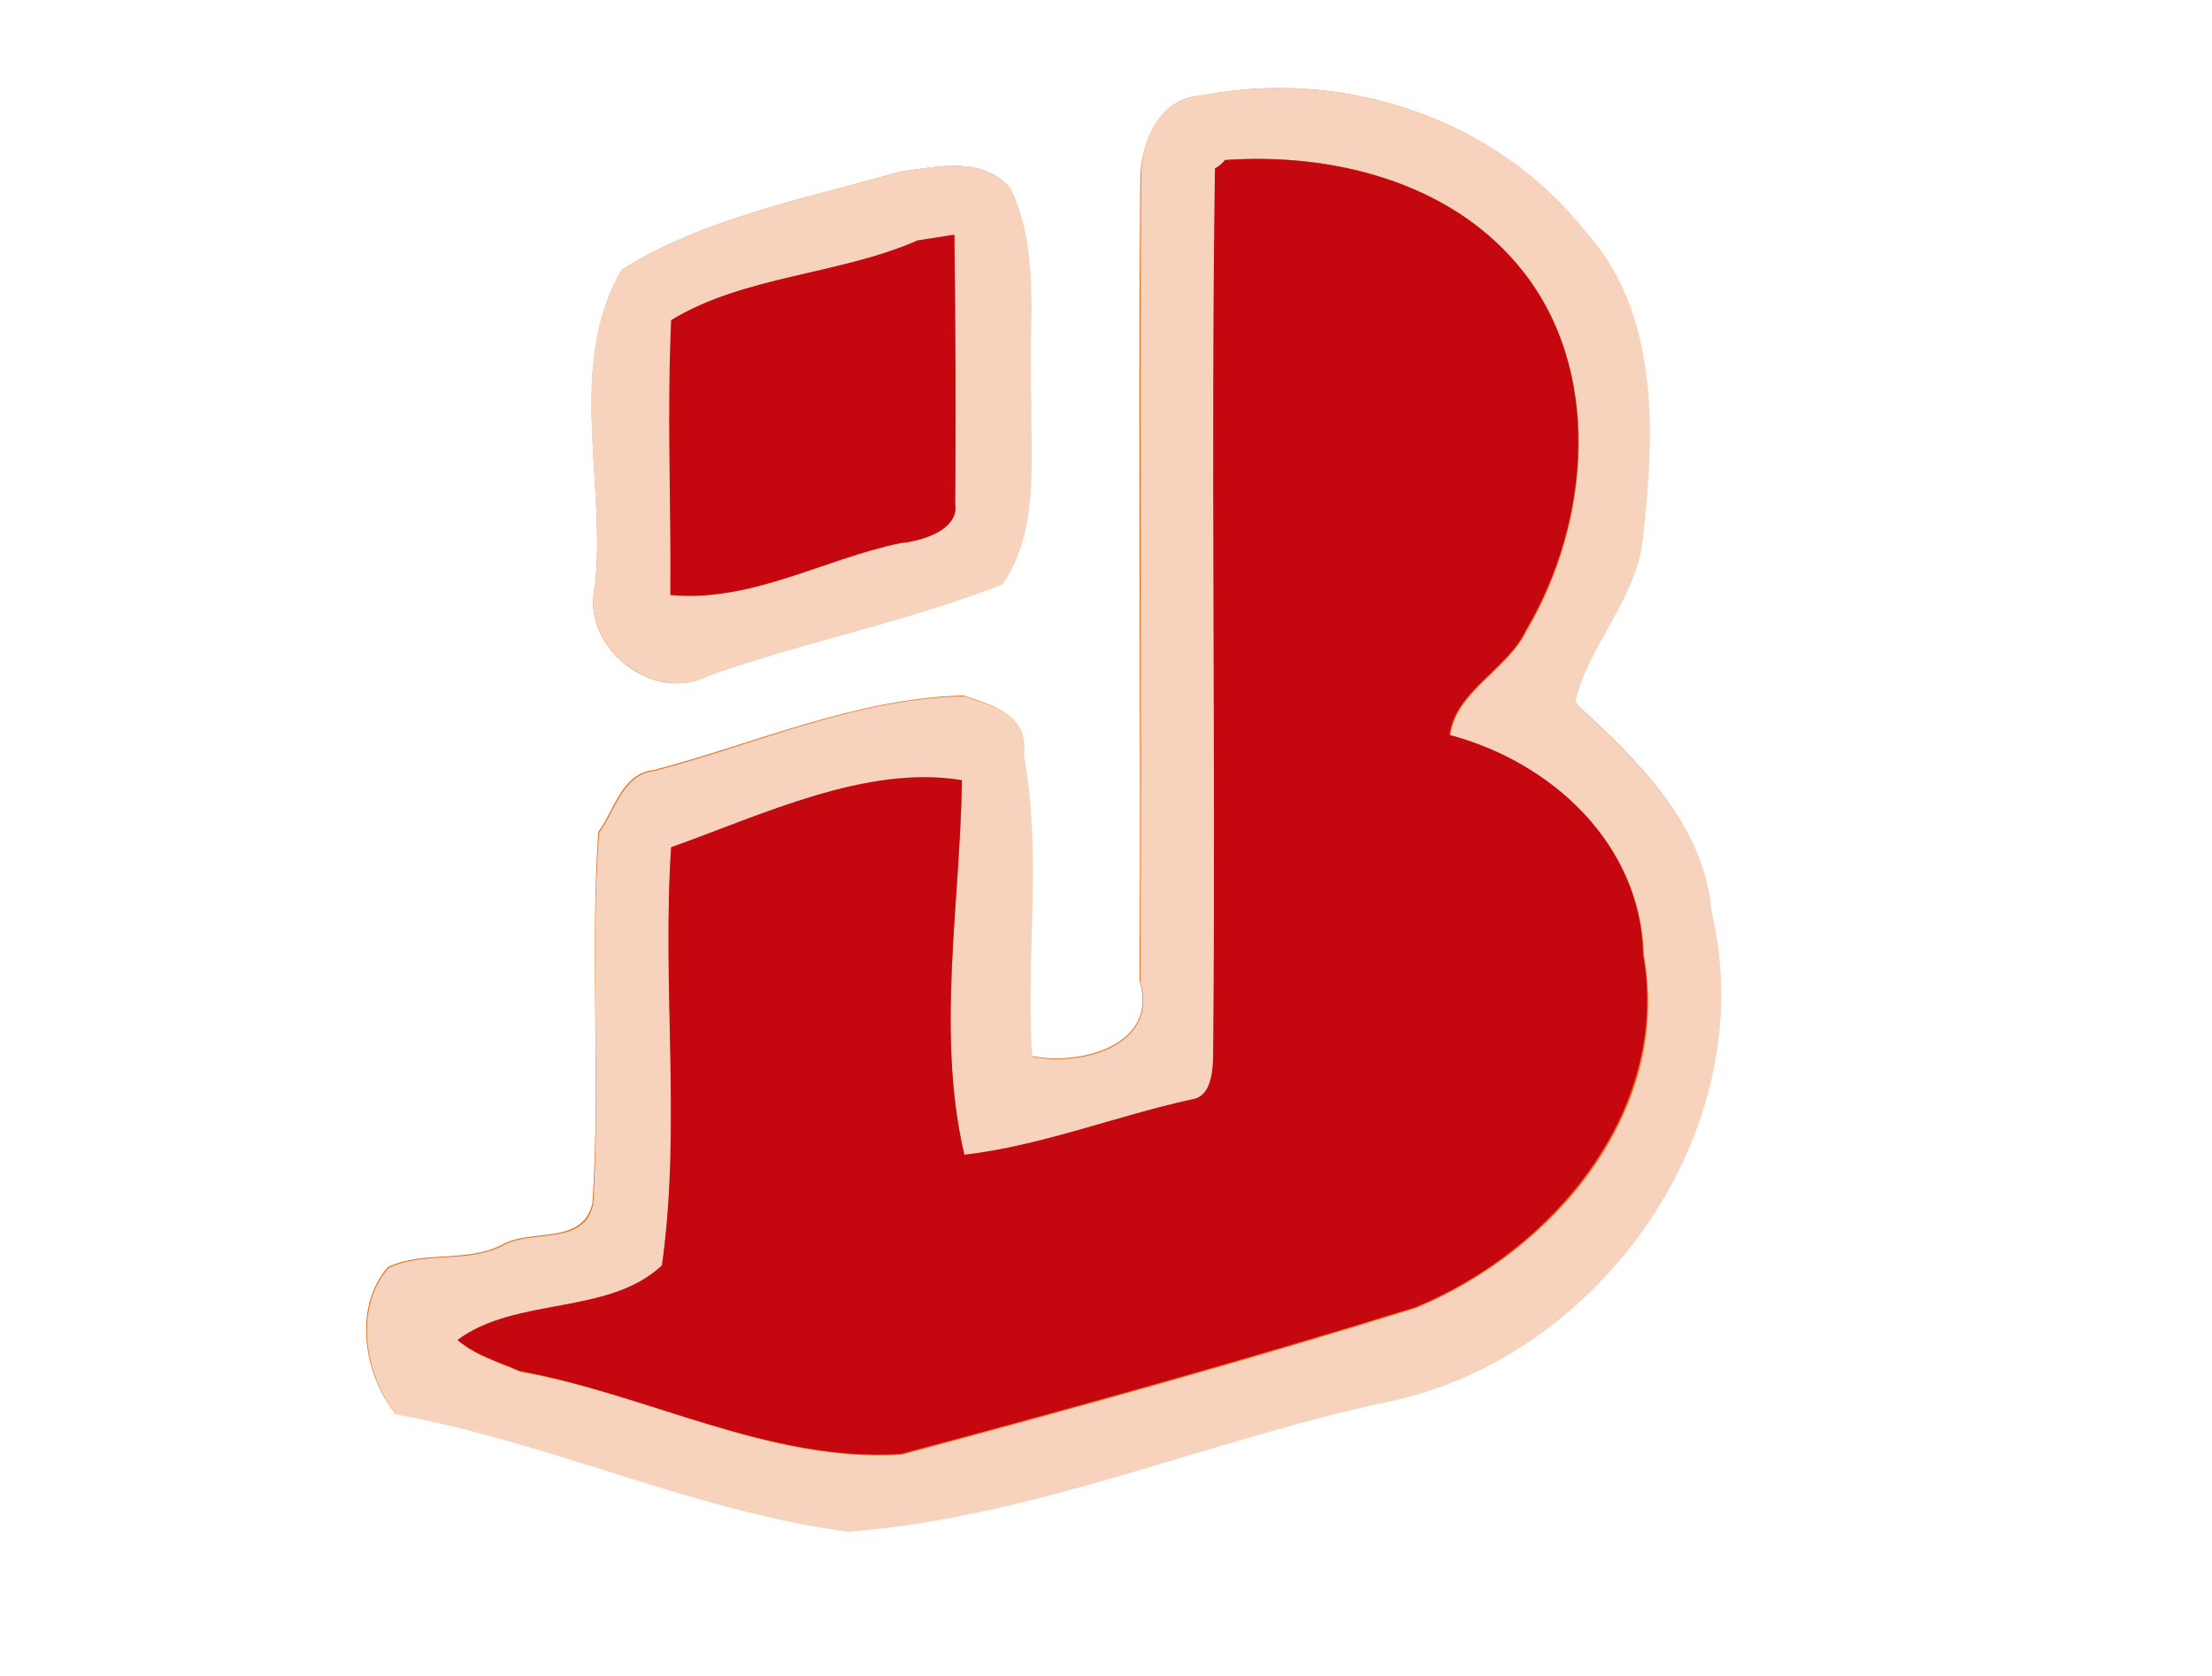 <svg version="1.1" id="图层_1" xmlns="http://www.w3.org/2000/svg" x="0" y="0" viewBox="0 0 264 200" style="enable-background:new 0 0 264 200" xml:space="preserve"><style>.st1{fill:#f7d3bd}.st2{fill:#c50810}</style><path d="M143.4 11.4c-4.9.3-7.1 5.2-7.3 9.6-.3 32 .1 64-.1 96 2.4 7.9-7.4 10.2-12.9 9-.8-12 1.2-24.2-1-36 .7-4.7-3.8-5.9-7.1-7-12.8.3-24.8 5.7-37 8.9-3.8.4-4.7 4.8-6.6 7.4-1 14.7.3 29.6-.7 44.3-1.2 5.1-7.4 2.9-10.9 5-4.2 2.1-9.3.6-13.5 2.6-4.2 4.8-2.9 12.8.9 17.5 18.3 3.3 35.4 11.5 53.9 14 22.2-1.7 42.8-10.9 64.4-15.5 25.4-5.2 44.8-32.5 38.7-58.4-.9-10.7-8.9-18.1-16.3-25 1.5-6.7 7.4-12.4 8.1-19.8 1.4-12.2 2-26.6-6.8-36.3-10.6-13.6-28.9-19.6-45.8-16.3m-36 9.1C96.2 23.7 84.1 26 74.2 32.2 67.6 43.6 72.4 57.5 71 70c-1.7 7.3 7.1 14.1 13.6 10.6 11.5-4.1 23.6-6.4 35-10.9 4.3-6.4 3.3-14.4 3.4-21.7-.4-8.5 1.3-17.6-2.5-25.6-3.3-3.8-8.7-2.5-13.1-1.9z" style="fill:#e37320"/><path class="st1" d="M143.4 11.4c16.9-3.3 35.2 2.7 45.9 16.3 8.8 9.8 8.2 24.1 6.8 36.4-.7 7.4-6.7 13.1-8.1 19.8 7.3 6.9 15.4 14.3 16.3 25 6.1 25.9-13.3 53.2-38.7 58.4-21.6 4.6-42.2 13.8-64.4 15.5-18.5-2.5-35.6-10.7-53.9-14-3.8-4.7-5.1-12.8-.9-17.5 4.2-2 9.3-.5 13.5-2.6 3.5-2.1 9.8.1 10.9-5 .9-14.8-.4-29.6.7-44.3 1.9-2.6 2.8-7 6.6-7.4 12.2-3.2 24.2-8.7 37-8.9 3.3 1.1 7.8 2.2 7.1 7 2.2 11.8.2 24.1 1 36 5.5 1.2 15.2-1.1 12.9-9 .2-32-.1-64 .1-96 0-4.5 2.2-9.3 7.2-9.7m2.8 7.7c-.3.3-.8.9-1.1 1.1-.5 34.6.1 69.2-.2 103.8-.2 1.8.5 6.9-2.7 7.3-9.1 2-17.9 5.5-27.1 6.6-3.4-14.4-.5-30-.3-44.7-11.5-1.9-24 4.2-34.7 8-1.1 16.6 1.3 33.5-1.1 49.9-6.4 6-17.4 3.8-24.3 8.9 2.1 1.8 4.9 2.6 7.4 3.7 15.3 2.7 29.8 10.9 45.5 9.9 20.6-5.5 41.1-11.2 61.4-17.5 16.4-6.8 30.6-23.4 27.2-42.1-.3-13.2-11-22.9-23.1-26.2.6-5.2 6.9-7.9 9.1-12.5 7.7-13 9.2-31.4-.9-43.5-8.4-10.2-22.5-13.6-35.1-12.7z"/><path class="st1" d="M107.4 20.5c4.4-.6 9.8-1.9 13.2 1.9 3.8 8 2 17.1 2.5 25.6-.1 7.3.9 15.3-3.4 21.7-11.4 4.5-23.5 6.8-35 10.9C78.2 84.1 69.3 77.3 71 70c1.4-12.5-3.5-26.4 3.2-37.8 9.9-6.2 22-8.5 33.2-11.7m2.1 8.2c-9.4 4.2-20.7 4.2-29.3 9.5-.6 10.9-.1 21.8-.1 32.8 9.6.9 18.2-4.3 27.4-6.2 2.2-.2 7-1.5 6.5-4.7.1-10.7.1-21.4-.1-32 0-.1-4.4.6-4.4.6z"/><path class="st2" d="M146.2 19.1c12.6-.9 26.6 2.5 35 12.6 10.2 12.1 8.6 30.6.9 43.5-2.1 4.6-8.5 7.3-9.1 12.5 12.1 3.2 22.8 12.9 23.1 26.2 3.3 18.7-10.9 35.4-27.2 42.1-20.3 6.3-40.8 12-61.4 17.5-15.7 1-30.2-7.1-45.5-9.9-2.5-1.1-5.3-1.9-7.4-3.7 7-5.2 18-2.9 24.4-8.9 2.3-16.4 0-33.3 1.1-49.9 10.7-3.8 23.3-9.9 34.7-8-.2 14.7-3.1 30.3.3 44.7 9.3-1.1 18-4.6 27.1-6.6 3.1-.4 2.5-5.5 2.6-7.3.3-34.6-.3-69.2.2-103.8.4-.2 1-.7 1.2-1z"/><path class="st2" d="m109.5 28.7 4.4-.7c.1 10.7.2 21.4.1 32.1.5 3.3-4.3 4.5-6.5 4.7-9.2 1.9-17.8 7.1-27.5 6.2.1-10.9-.4-21.9.1-32.8 8.7-5.3 20-5.4 29.4-9.5z"/></svg>